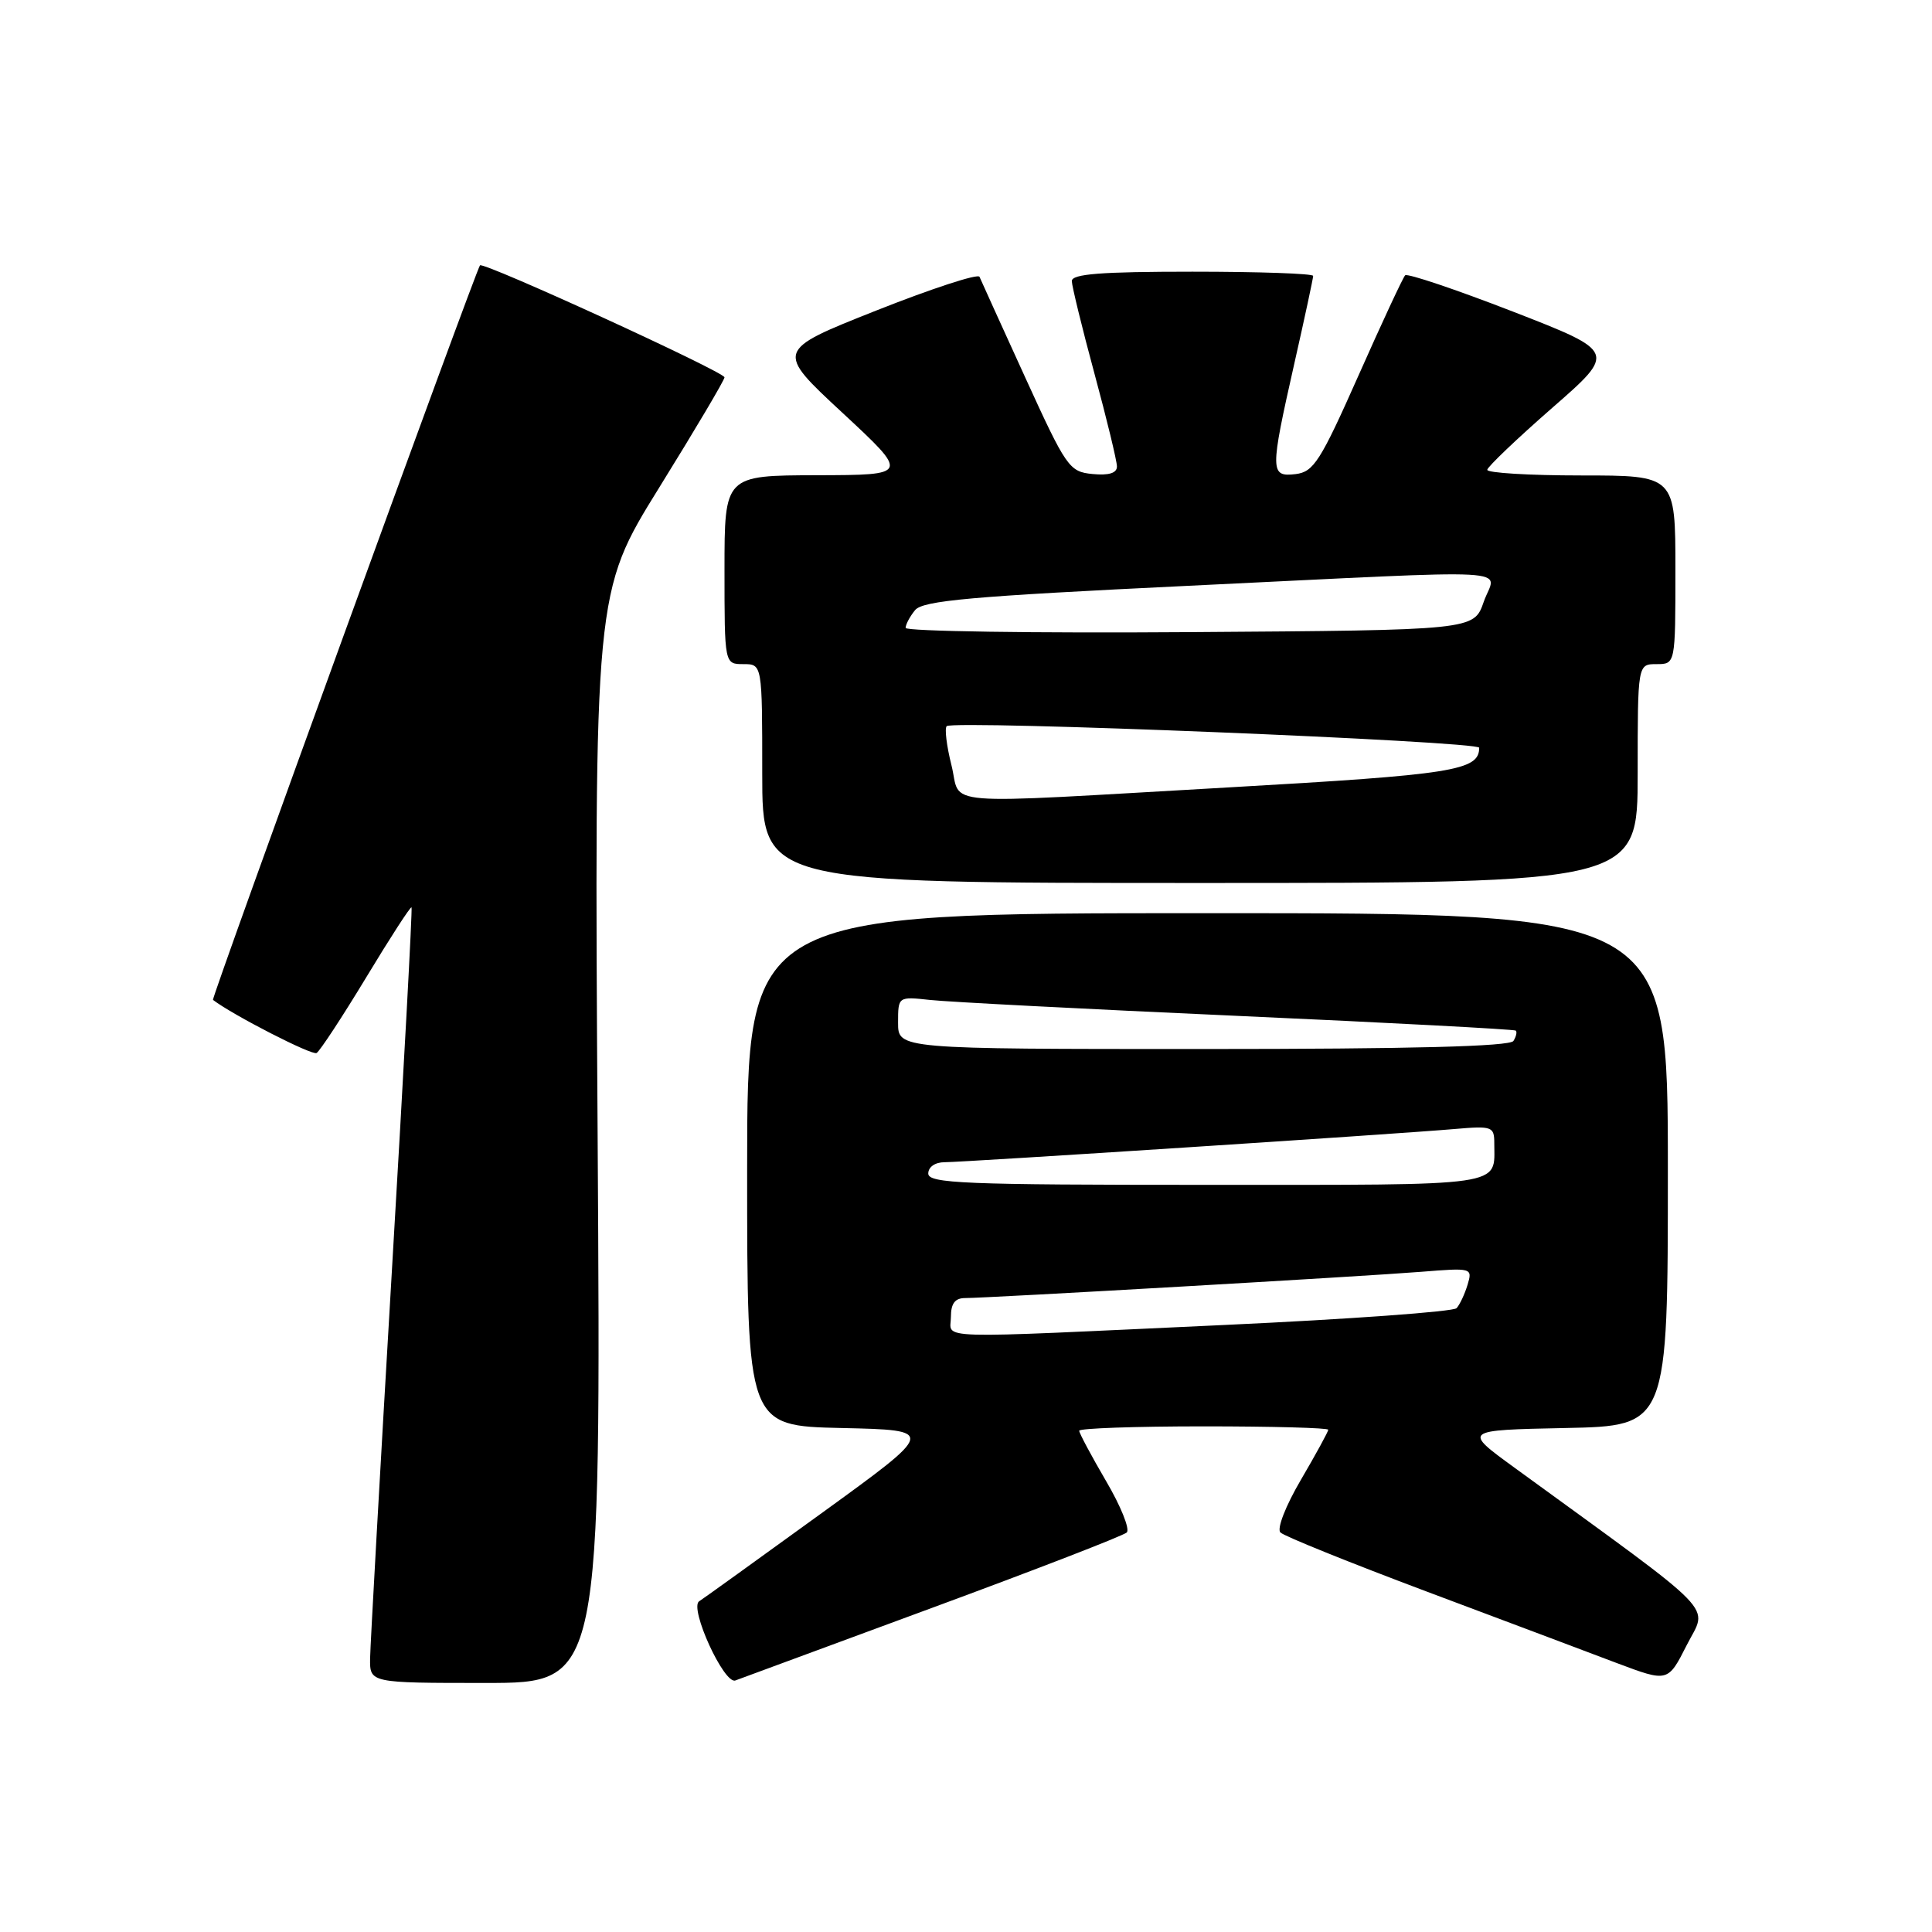 <?xml version="1.0" encoding="UTF-8" standalone="no"?>
<!DOCTYPE svg PUBLIC "-//W3C//DTD SVG 1.1//EN" "http://www.w3.org/Graphics/SVG/1.1/DTD/svg11.dtd" >
<svg xmlns="http://www.w3.org/2000/svg" xmlns:xlink="http://www.w3.org/1999/xlink" version="1.1" viewBox="0 0 256 256">
 <g >
 <path fill="currentColor"
d=" M 79.19 150.74 C 78.74 78.49 78.74 78.49 87.37 64.57 C 92.12 56.91 96.00 50.36 96.00 50.00 C 96.00 49.28 63.99 34.62 63.60 35.16 C 62.97 36.03 27.97 132.30 28.22 132.49 C 30.88 134.52 41.36 139.89 41.95 139.53 C 42.40 139.25 45.36 134.74 48.53 129.50 C 51.70 124.25 54.40 120.08 54.53 120.23 C 54.66 120.38 53.48 142.10 51.92 168.50 C 50.36 194.90 49.07 217.96 49.04 219.75 C 49.00 223.00 49.00 223.00 64.32 223.00 C 79.64 223.00 79.64 223.00 79.19 150.74 Z  M 123.50 213.05 C 137.25 207.98 148.86 203.49 149.30 203.06 C 149.75 202.64 148.51 199.56 146.55 196.23 C 144.60 192.89 143.00 189.90 143.00 189.58 C 143.00 189.26 150.43 189.00 159.50 189.00 C 168.57 189.00 176.00 189.20 176.00 189.45 C 176.00 189.69 174.38 192.66 172.40 196.04 C 170.34 199.55 169.17 202.57 169.66 203.06 C 170.15 203.55 178.85 207.06 189.02 210.88 C 199.18 214.69 210.54 218.96 214.25 220.37 C 221.01 222.91 221.01 222.91 223.51 217.97 C 226.29 212.50 228.30 214.58 200.67 194.47 C 193.84 189.50 193.84 189.50 207.42 189.22 C 221.00 188.94 221.00 188.94 221.00 154.97 C 221.00 121.00 221.00 121.00 160.00 121.00 C 99.00 121.00 99.00 121.00 99.00 154.97 C 99.00 188.94 99.00 188.94 111.52 189.22 C 124.05 189.50 124.05 189.50 108.87 200.50 C 100.52 206.55 93.22 211.81 92.64 212.18 C 91.30 213.06 95.94 223.23 97.44 222.67 C 98.02 222.45 109.75 218.12 123.50 213.05 Z  M 217.00 102.50 C 217.00 88.00 217.00 88.00 219.50 88.00 C 222.00 88.00 222.00 88.00 222.00 75.50 C 222.00 63.00 222.00 63.00 209.50 63.00 C 202.62 63.00 197.03 62.66 197.07 62.25 C 197.12 61.84 200.98 58.15 205.66 54.06 C 214.18 46.62 214.18 46.62 200.45 41.28 C 192.89 38.35 186.48 36.19 186.19 36.48 C 185.90 36.77 183.12 42.74 180.01 49.75 C 174.96 61.13 174.06 62.53 171.68 62.82 C 168.28 63.22 168.27 62.50 171.50 48.19 C 172.88 42.10 174.00 36.87 174.00 36.56 C 174.00 36.25 166.80 36.00 158.00 36.00 C 145.85 36.00 142.01 36.30 142.02 37.25 C 142.04 37.94 143.38 43.45 145.02 49.50 C 146.66 55.55 148.00 61.09 148.00 61.81 C 148.00 62.69 146.93 63.02 144.77 62.81 C 141.68 62.51 141.30 61.97 135.84 50.00 C 132.70 43.12 129.98 37.13 129.79 36.68 C 129.61 36.22 123.44 38.24 116.10 41.15 C 102.74 46.45 102.74 46.45 111.62 54.69 C 120.50 62.94 120.50 62.94 108.25 62.97 C 96.00 63.00 96.00 63.00 96.00 75.50 C 96.00 88.00 96.00 88.00 98.50 88.00 C 101.00 88.00 101.00 88.00 101.00 102.50 C 101.00 117.00 101.00 117.00 159.00 117.00 C 217.00 117.00 217.00 117.00 217.00 102.50 Z  M 126.00 174.50 C 126.00 172.72 126.54 172.00 127.88 172.00 C 130.83 172.00 180.72 169.13 188.32 168.52 C 195.05 167.98 195.13 168.00 194.46 170.24 C 194.08 171.48 193.43 172.88 193.00 173.34 C 192.58 173.80 178.79 174.80 162.36 175.56 C 122.64 177.40 126.00 177.50 126.00 174.50 Z  M 123.00 155.50 C 123.00 154.63 123.91 154.00 125.16 154.00 C 127.69 154.00 185.04 150.27 192.75 149.60 C 197.72 149.17 198.00 149.27 198.00 151.49 C 198.00 157.29 200.03 157.00 159.89 157.00 C 127.77 157.00 123.00 156.81 123.00 155.50 Z  M 119.00 135.52 C 119.00 132.04 119.00 132.04 123.25 132.50 C 125.59 132.76 143.93 133.71 164.00 134.61 C 184.07 135.51 200.66 136.39 200.85 136.56 C 201.04 136.73 200.90 137.35 200.54 137.93 C 200.09 138.66 187.00 139.00 159.44 139.00 C 119.00 139.00 119.00 139.00 119.00 135.52 Z  M 126.07 101.38 C 125.43 98.84 125.15 96.52 125.44 96.22 C 126.28 95.39 196.00 98.22 196.00 99.08 C 196.00 102.11 192.60 102.64 162.88 104.33 C 123.27 106.58 127.47 106.91 126.07 101.38 Z  M 120.00 83.20 C 120.00 82.75 120.56 81.69 121.25 80.85 C 122.28 79.58 128.68 79.01 157.50 77.62 C 202.86 75.44 198.18 75.18 196.60 79.75 C 195.30 83.50 195.30 83.50 157.65 83.76 C 136.94 83.91 120.00 83.65 120.00 83.20 Z "/>
</g>
</svg>